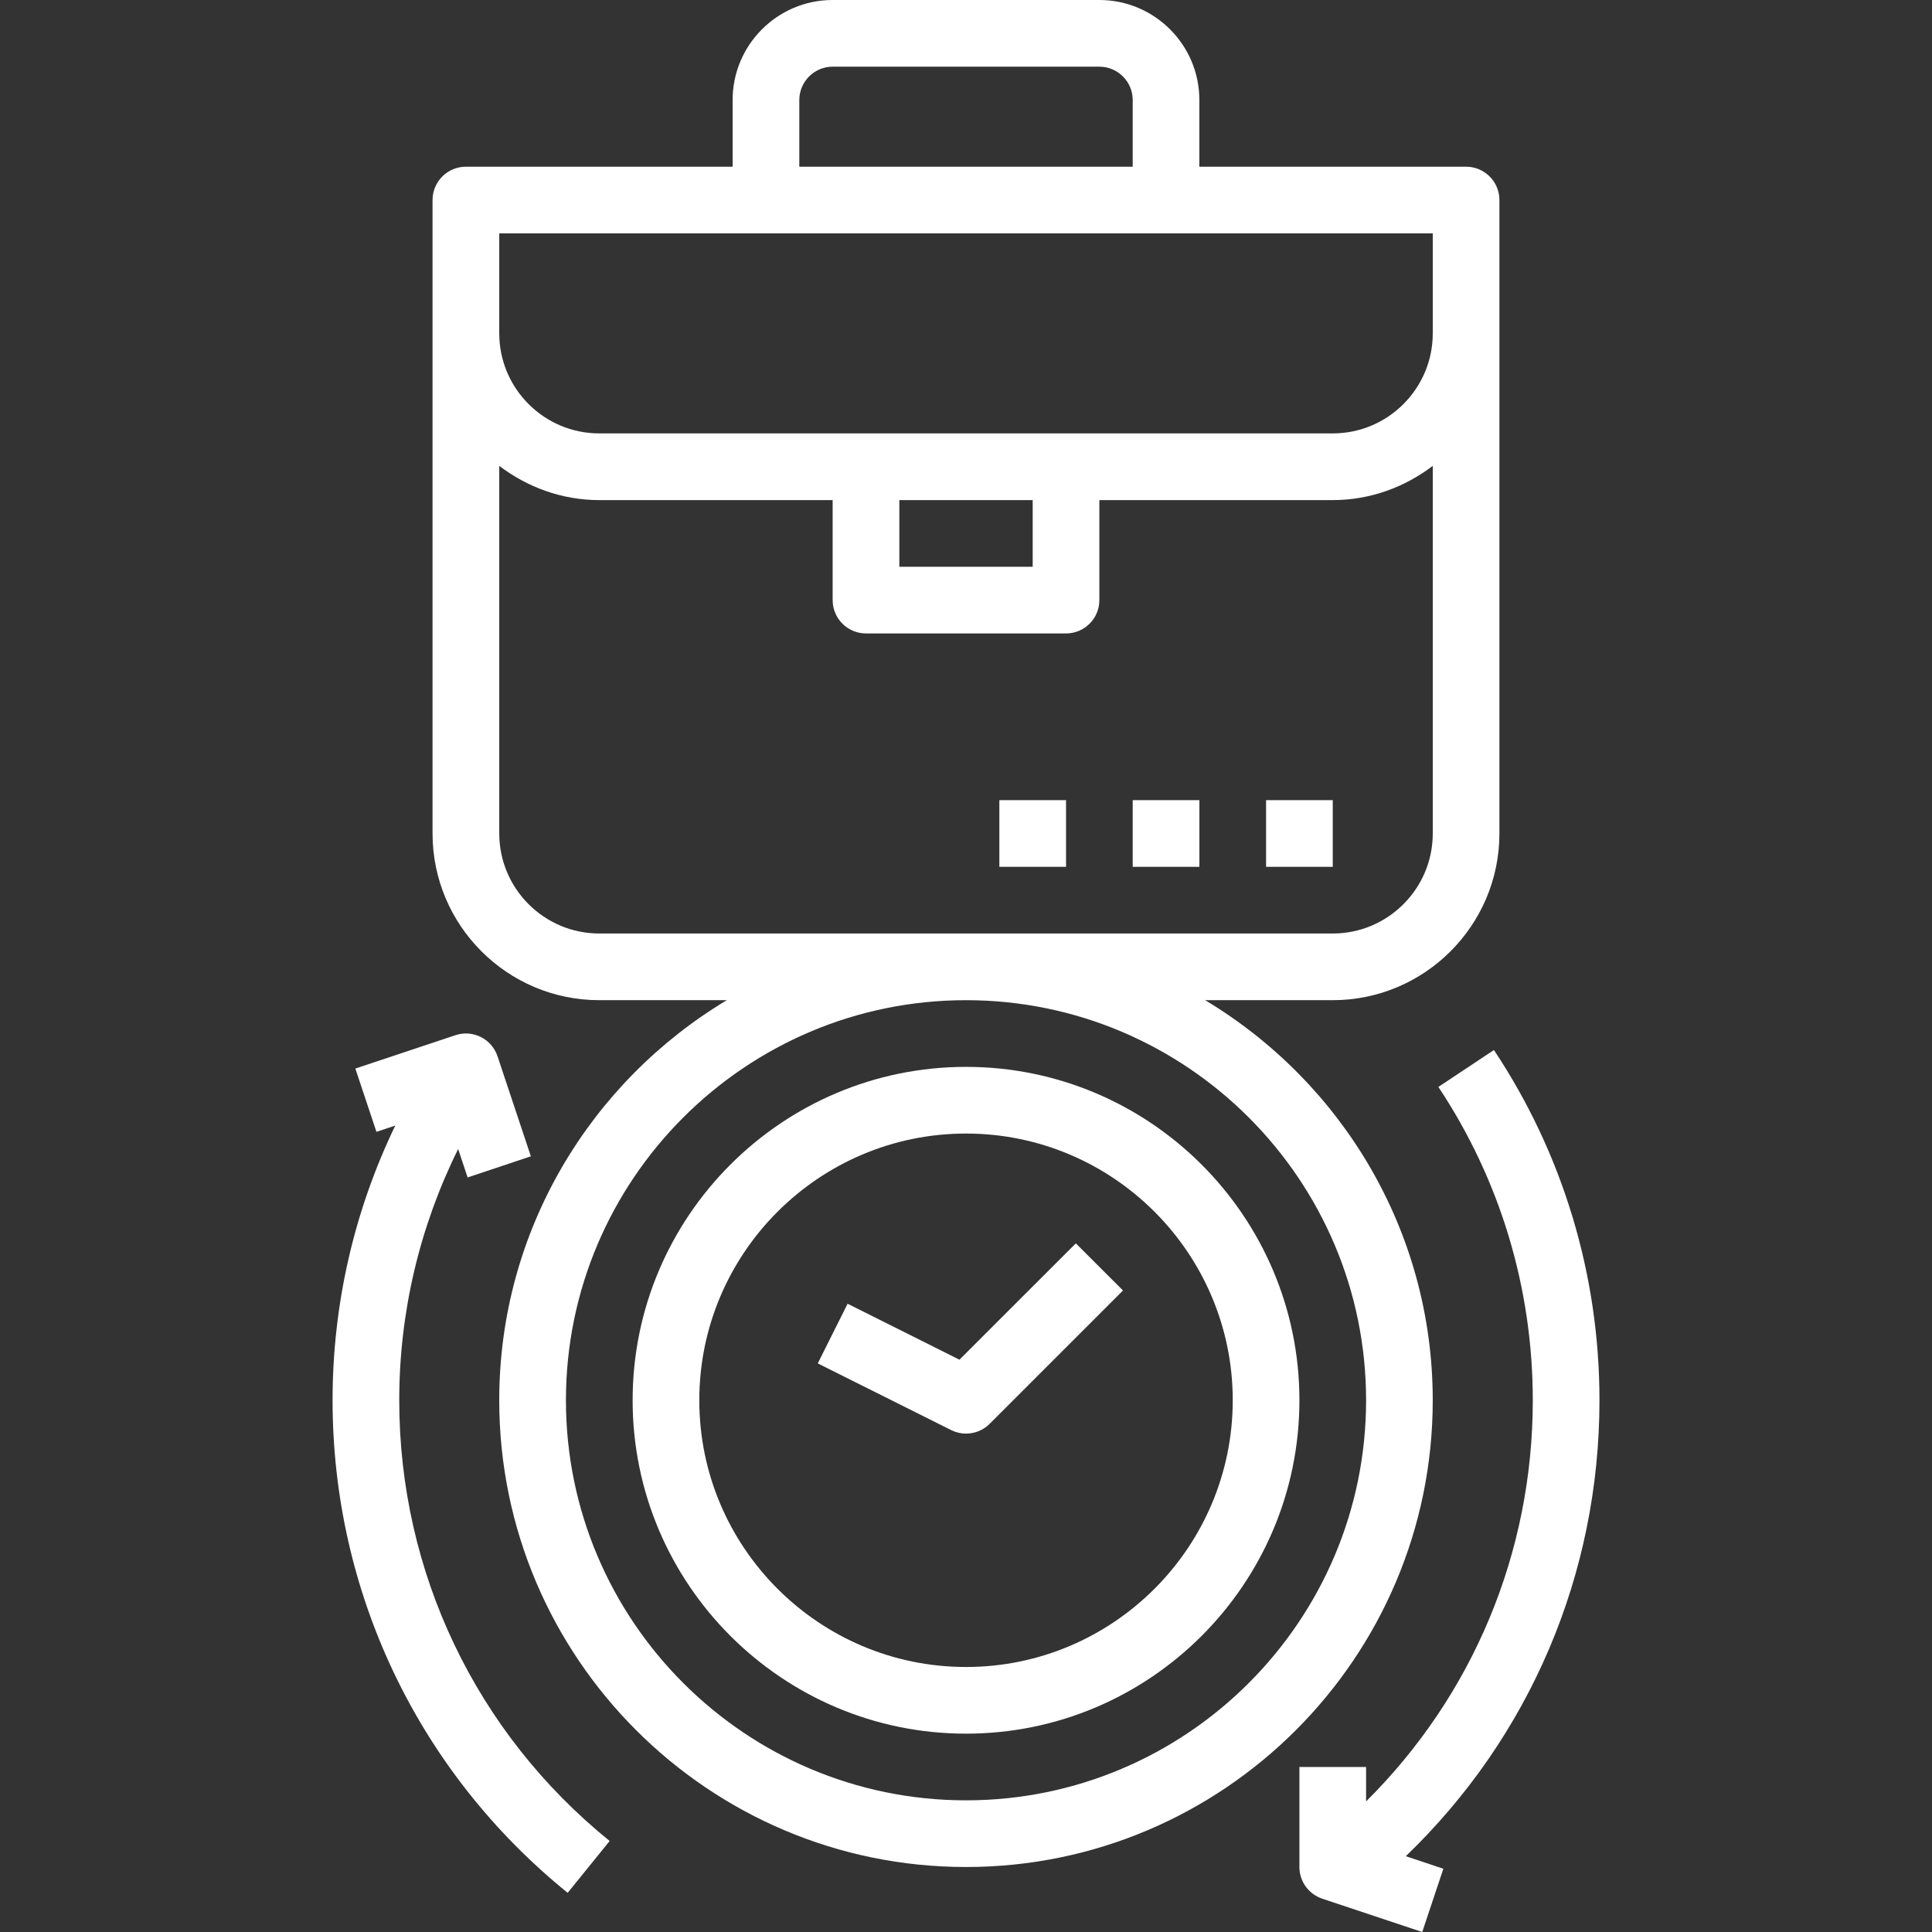 <svg width="94" height="94" viewBox="0 0 94 94" fill="none" xmlns="http://www.w3.org/2000/svg">
<rect x="0" y="0" width="94" height="94" fill="#333333" stroke="none"/>
<path d="M58.636 48.663H64.843C69.315 48.663 72.953 45.025 72.953 40.553V9.733C72.953 8.837 72.226 8.111 71.331 8.111H58.354V4.866C58.354 2.183 56.171 0 53.488 0H40.511C37.828 0 35.645 2.183 35.645 4.866V8.111H22.668C21.772 8.111 21.045 8.837 21.045 9.733V40.553C21.045 45.025 24.684 48.663 29.156 48.663H35.362C28.742 52.636 24.29 59.863 24.29 68.129C24.29 80.652 34.477 90.838 46.999 90.838C59.522 90.838 69.709 80.652 69.709 68.129C69.71 59.863 65.256 52.636 58.636 48.663ZM38.89 4.866C38.89 3.973 39.619 3.244 40.512 3.244H53.489C54.383 3.244 55.111 3.973 55.111 4.866V8.111H38.89V4.866ZM24.291 11.355H69.71V16.221C69.71 18.904 67.527 21.087 64.844 21.087H29.158C26.475 21.087 24.291 18.904 24.291 16.221V11.355ZM43.757 24.332H50.245V27.576H43.757V24.332ZM29.158 45.419C26.475 45.419 24.291 43.236 24.291 40.553V22.667C25.651 23.698 27.325 24.332 29.158 24.332H40.512V29.198C40.512 30.093 41.239 30.82 42.135 30.82H51.867C52.763 30.82 53.489 30.093 53.489 29.198V24.332H64.844C66.677 24.332 68.351 23.698 69.71 22.667V40.553C69.71 43.236 67.527 45.419 64.844 45.419H29.158ZM47.001 87.594C36.267 87.594 27.535 78.862 27.535 68.129C27.535 57.395 36.267 48.663 47.001 48.663C57.734 48.663 66.466 57.395 66.466 68.129C66.466 78.862 57.733 87.594 47.001 87.594Z" fill="white"/>
<path d="M19.425 68.129C19.425 63.848 20.418 59.686 22.291 55.905L22.752 57.287L25.829 56.26L24.207 51.394C23.925 50.545 23.006 50.081 22.155 50.368L17.289 51.99L18.315 55.068L19.232 54.763C17.232 58.91 16.181 63.459 16.181 68.129C16.181 77.474 20.349 86.209 27.62 92.094L29.662 89.572C23.154 84.306 19.425 76.489 19.425 68.129Z" fill="white"/>
<path d="M77.821 68.129C77.821 62.036 76.045 56.143 72.686 51.088L69.983 52.884C72.989 57.405 74.577 62.677 74.577 68.129C74.577 75.558 71.651 82.496 66.466 87.646V85.972H63.222V90.838C63.222 91.537 63.668 92.156 64.332 92.378L69.198 94L70.225 90.923L68.397 90.313C74.421 84.522 77.821 76.608 77.821 68.129Z" fill="white"/>
<path d="M46.682 66.155L41.239 63.433L39.788 66.335L46.276 69.579C46.506 69.694 46.755 69.751 47.001 69.751C47.423 69.751 47.838 69.587 48.15 69.276L54.638 62.787L52.344 60.494L46.682 66.155Z" fill="white"/>
<path d="M47.001 51.908C38.057 51.908 30.78 59.184 30.78 68.129C30.78 77.073 38.057 84.35 47.001 84.35C55.945 84.35 63.222 77.073 63.222 68.129C63.222 59.184 55.945 51.908 47.001 51.908ZM47.001 81.106C39.846 81.106 34.024 75.284 34.024 68.129C34.024 60.974 39.846 55.152 47.001 55.152C54.156 55.152 59.978 60.974 59.978 68.129C59.978 75.284 54.154 81.106 47.001 81.106Z" fill="white"/>
<path d="M64.844 38.931H61.6V42.175H64.844V38.931Z" fill="white"/>
<path d="M58.356 38.931H55.111V42.175H58.356V38.931Z" fill="white"/>
<path d="M51.867 38.931H48.623V42.175H51.867V38.931Z" fill="white"/>
</svg>
